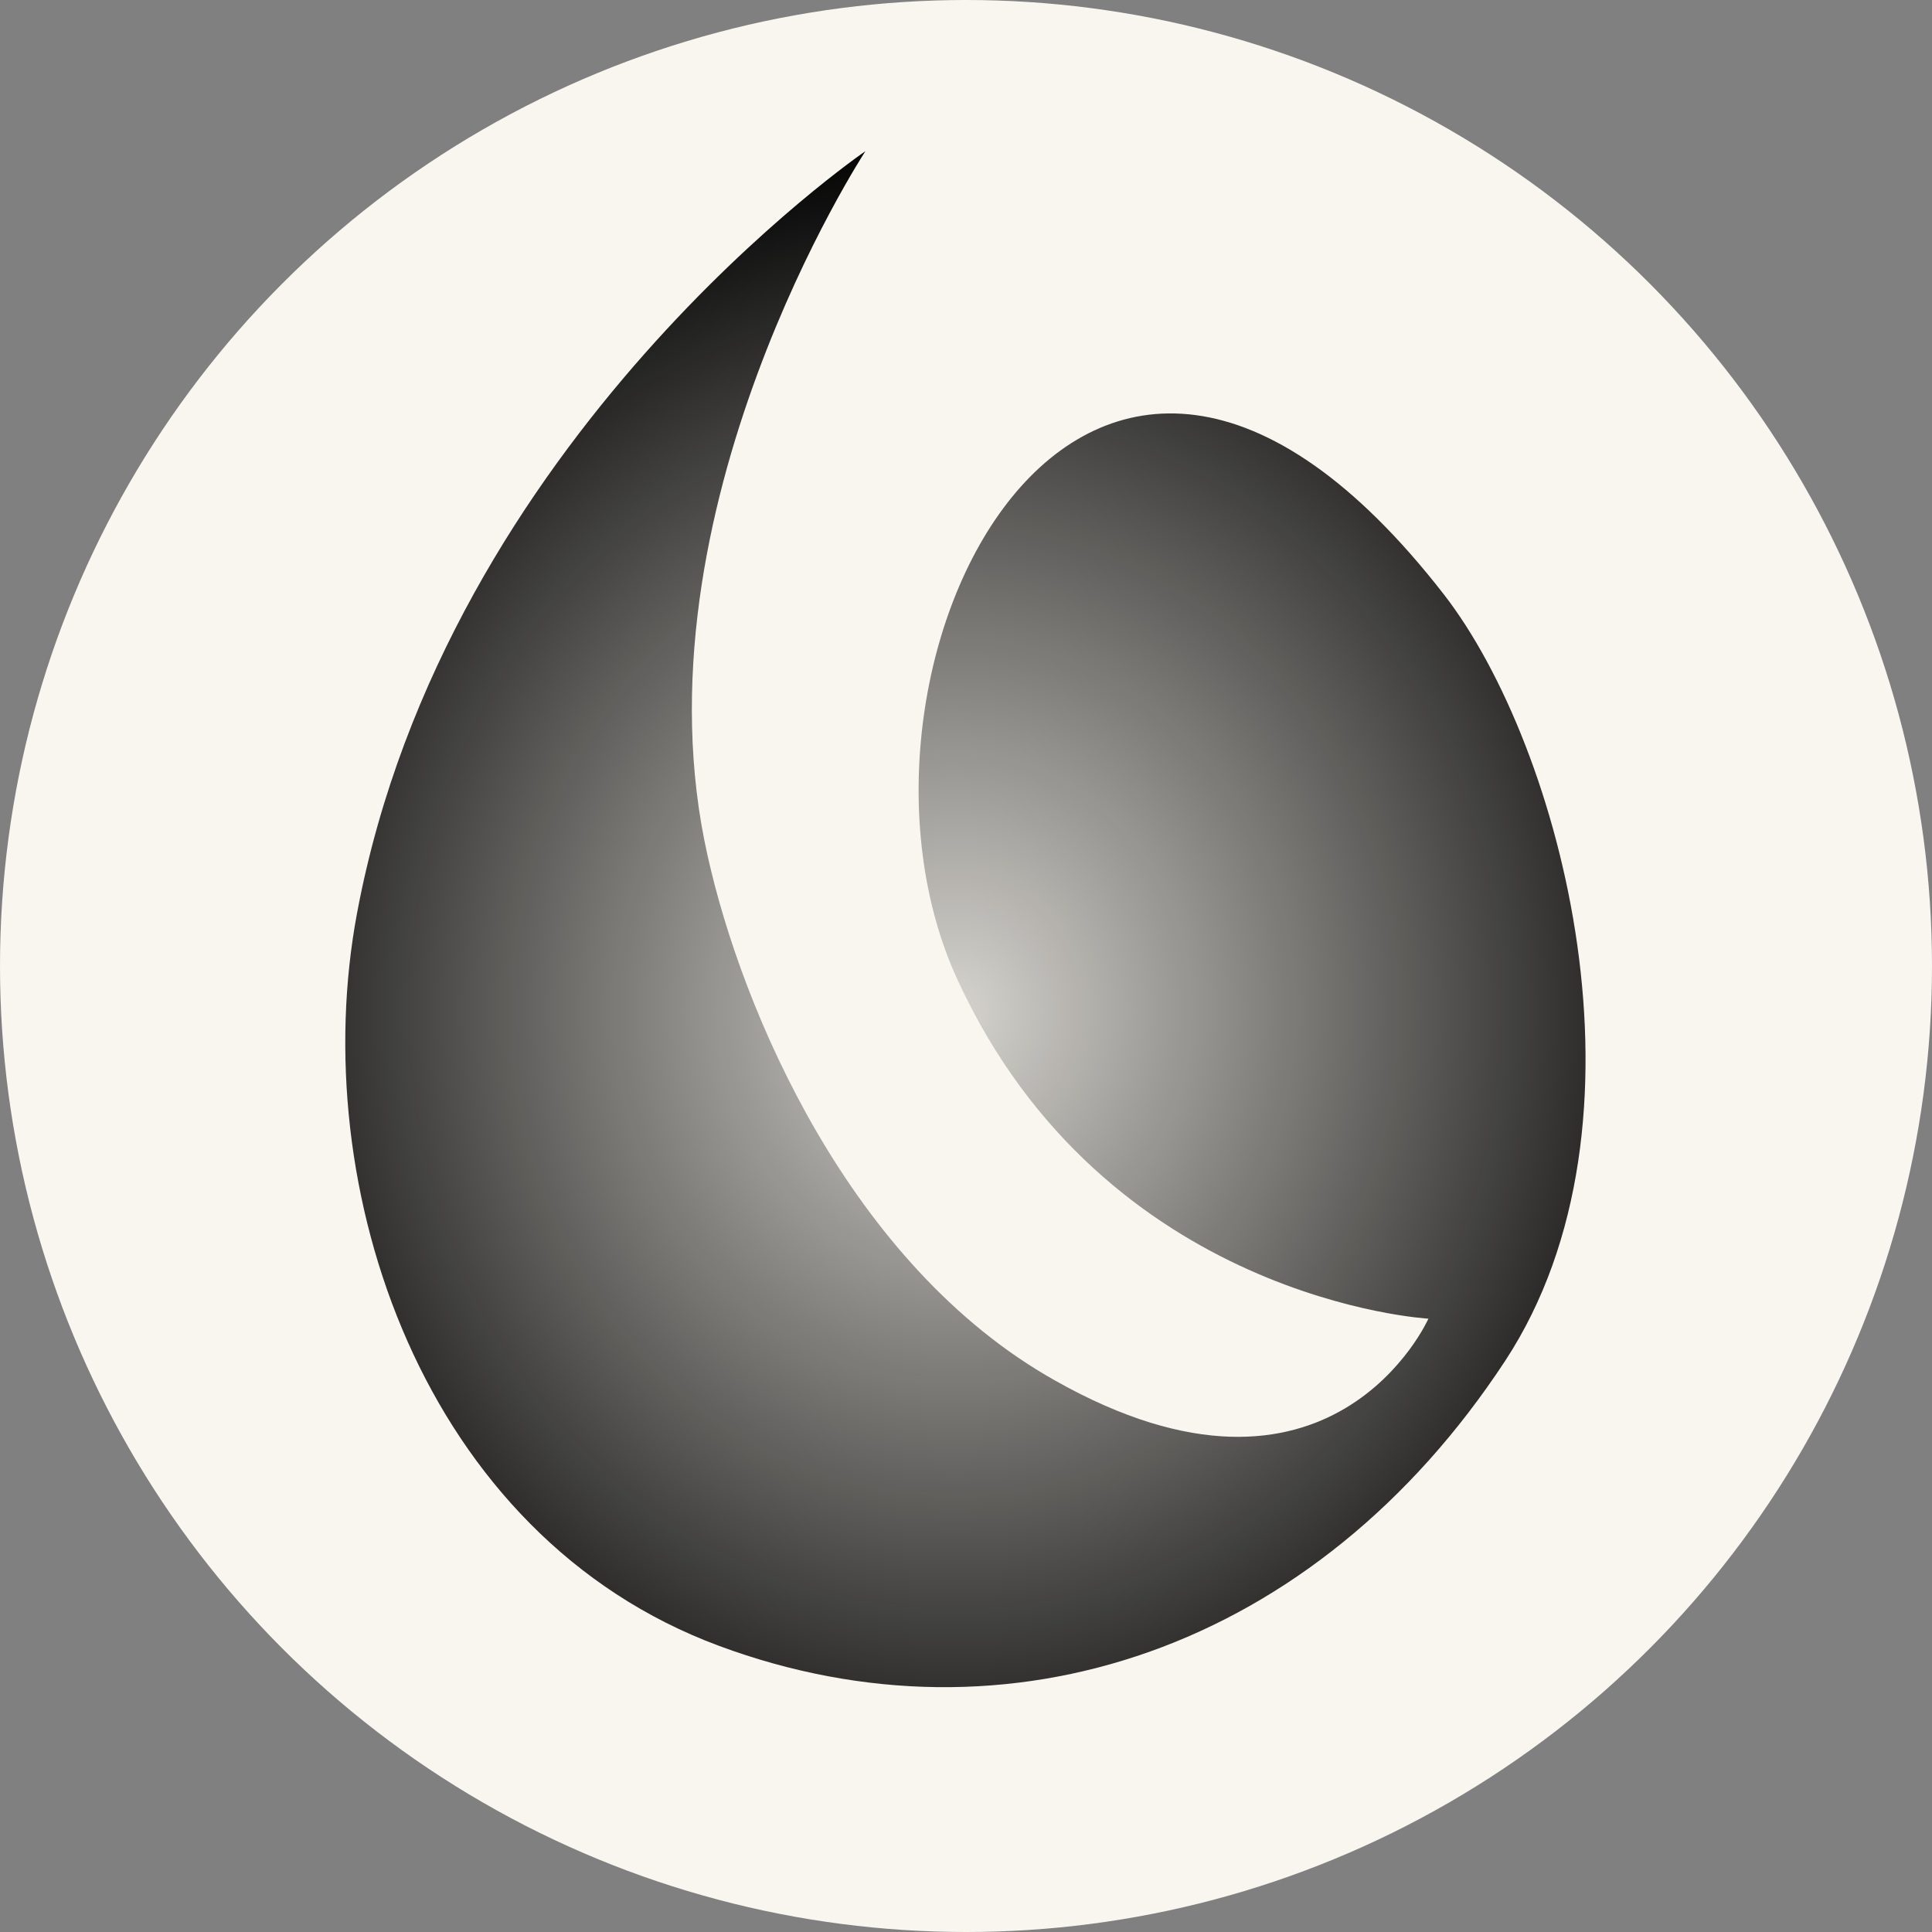 <?xml version="1.0" encoding="UTF-8" standalone="no"?>
<svg
   viewBox="0 0 100 100"
   version="1.1"
   id="svg832"
   width="100"
   height="100"
   xmlns:xlink="http://www.w3.org/1999/xlink"
   xmlns="http://www.w3.org/2000/svg"
   xmlns:svg="http://www.w3.org/2000/svg">
  <rect x="0" y="0" width="100" height="100" fill="#808080" stroke="none"/>
  <defs
     id="defs826">
    <linearGradient
       id="linearGradient5550">
      <stop
         style="stop-color:#000000;stop-opacity:0.142"
         offset="0"
         id="stop5546" />
      <stop
         style="stop-color:#000000;stop-opacity:1"
         offset="1"
         id="stop5548" />
    </linearGradient>
    <linearGradient
       id="linearGradient3836">
      <stop
         style="stop-color:#000000;stop-opacity:0.905"
         offset="0"
         id="stop3832" />
      <stop
         style="stop-color:#000000;stop-opacity:1"
         offset="1"
         id="stop3834" />
    </linearGradient>
    <style
       id="style824">.cls-1{stroke:#000;stroke-miterlimit:10;}</style>
    <radialGradient
       xlink:href="#linearGradient3836"
       id="radialGradient3838"
       cx="68.077"
       cy="84.848"
       fx="68.077"
       fy="84.848"
       r="68.076"
       gradientTransform="matrix(1,0,0,1.246,0,-20.906)"
       gradientUnits="userSpaceOnUse" />
    <radialGradient
       xlink:href="#linearGradient5550"
       id="radialGradient4012"
       gradientUnits="userSpaceOnUse"
       gradientTransform="matrix(1.294,0,0,1.415,-19.589,-35.387)"
       cx="66.862"
       cy="92.489"
       fx="66.862"
       fy="92.489"
       r="68.076" />
  </defs>
  <circle
     style="fill:#f9f6f0;fill-opacity:1;stroke:none;stroke-width:6.84;stroke-linecap:round;stroke-miterlimit:4;stroke-dasharray:none"
     id="path938"
     cx="50"
     cy="50"
     r="50" />
  <g
     id="Layer_2"
     data-name="Layer 2"
     transform="matrix(0.475,0,0,0.475,17.633,6.956)"
     style="fill-opacity:1;fill:url(#radialGradient3838);stroke:none">
    <g
       id="Isolation_Mode"
       data-name="Isolation Mode"
       style="fill-opacity:1;fill:url(#radialGradient3838);stroke:none">
      <path
         class="cls-1"
         d="m 57.18,1.83 c 0,0 -45.68,31.17 -55.39,83 -5.63,30 7.14,67.91 39.46,79.88 31.46,11.66 65,0.4 85.66,-31.09 17,-25.94 6.15,-66.93 -6.68,-83.47 -39.35,-50.72 -68.54,8.39 -53,42 16.09,34.94 51.3,36.9 51.3,36.9 0,0 -10.56,23.76 -40.7,6.73 C 55.46,123.21 43.72,95.39 40,78.67 31.48,41.06 57.18,1.83 57.18,1.83 Z"
         id="path828"
         style="fill-opacity:1;fill:url(#radialGradient4012);stroke:none" />
    </g>
  </g>
</svg>
